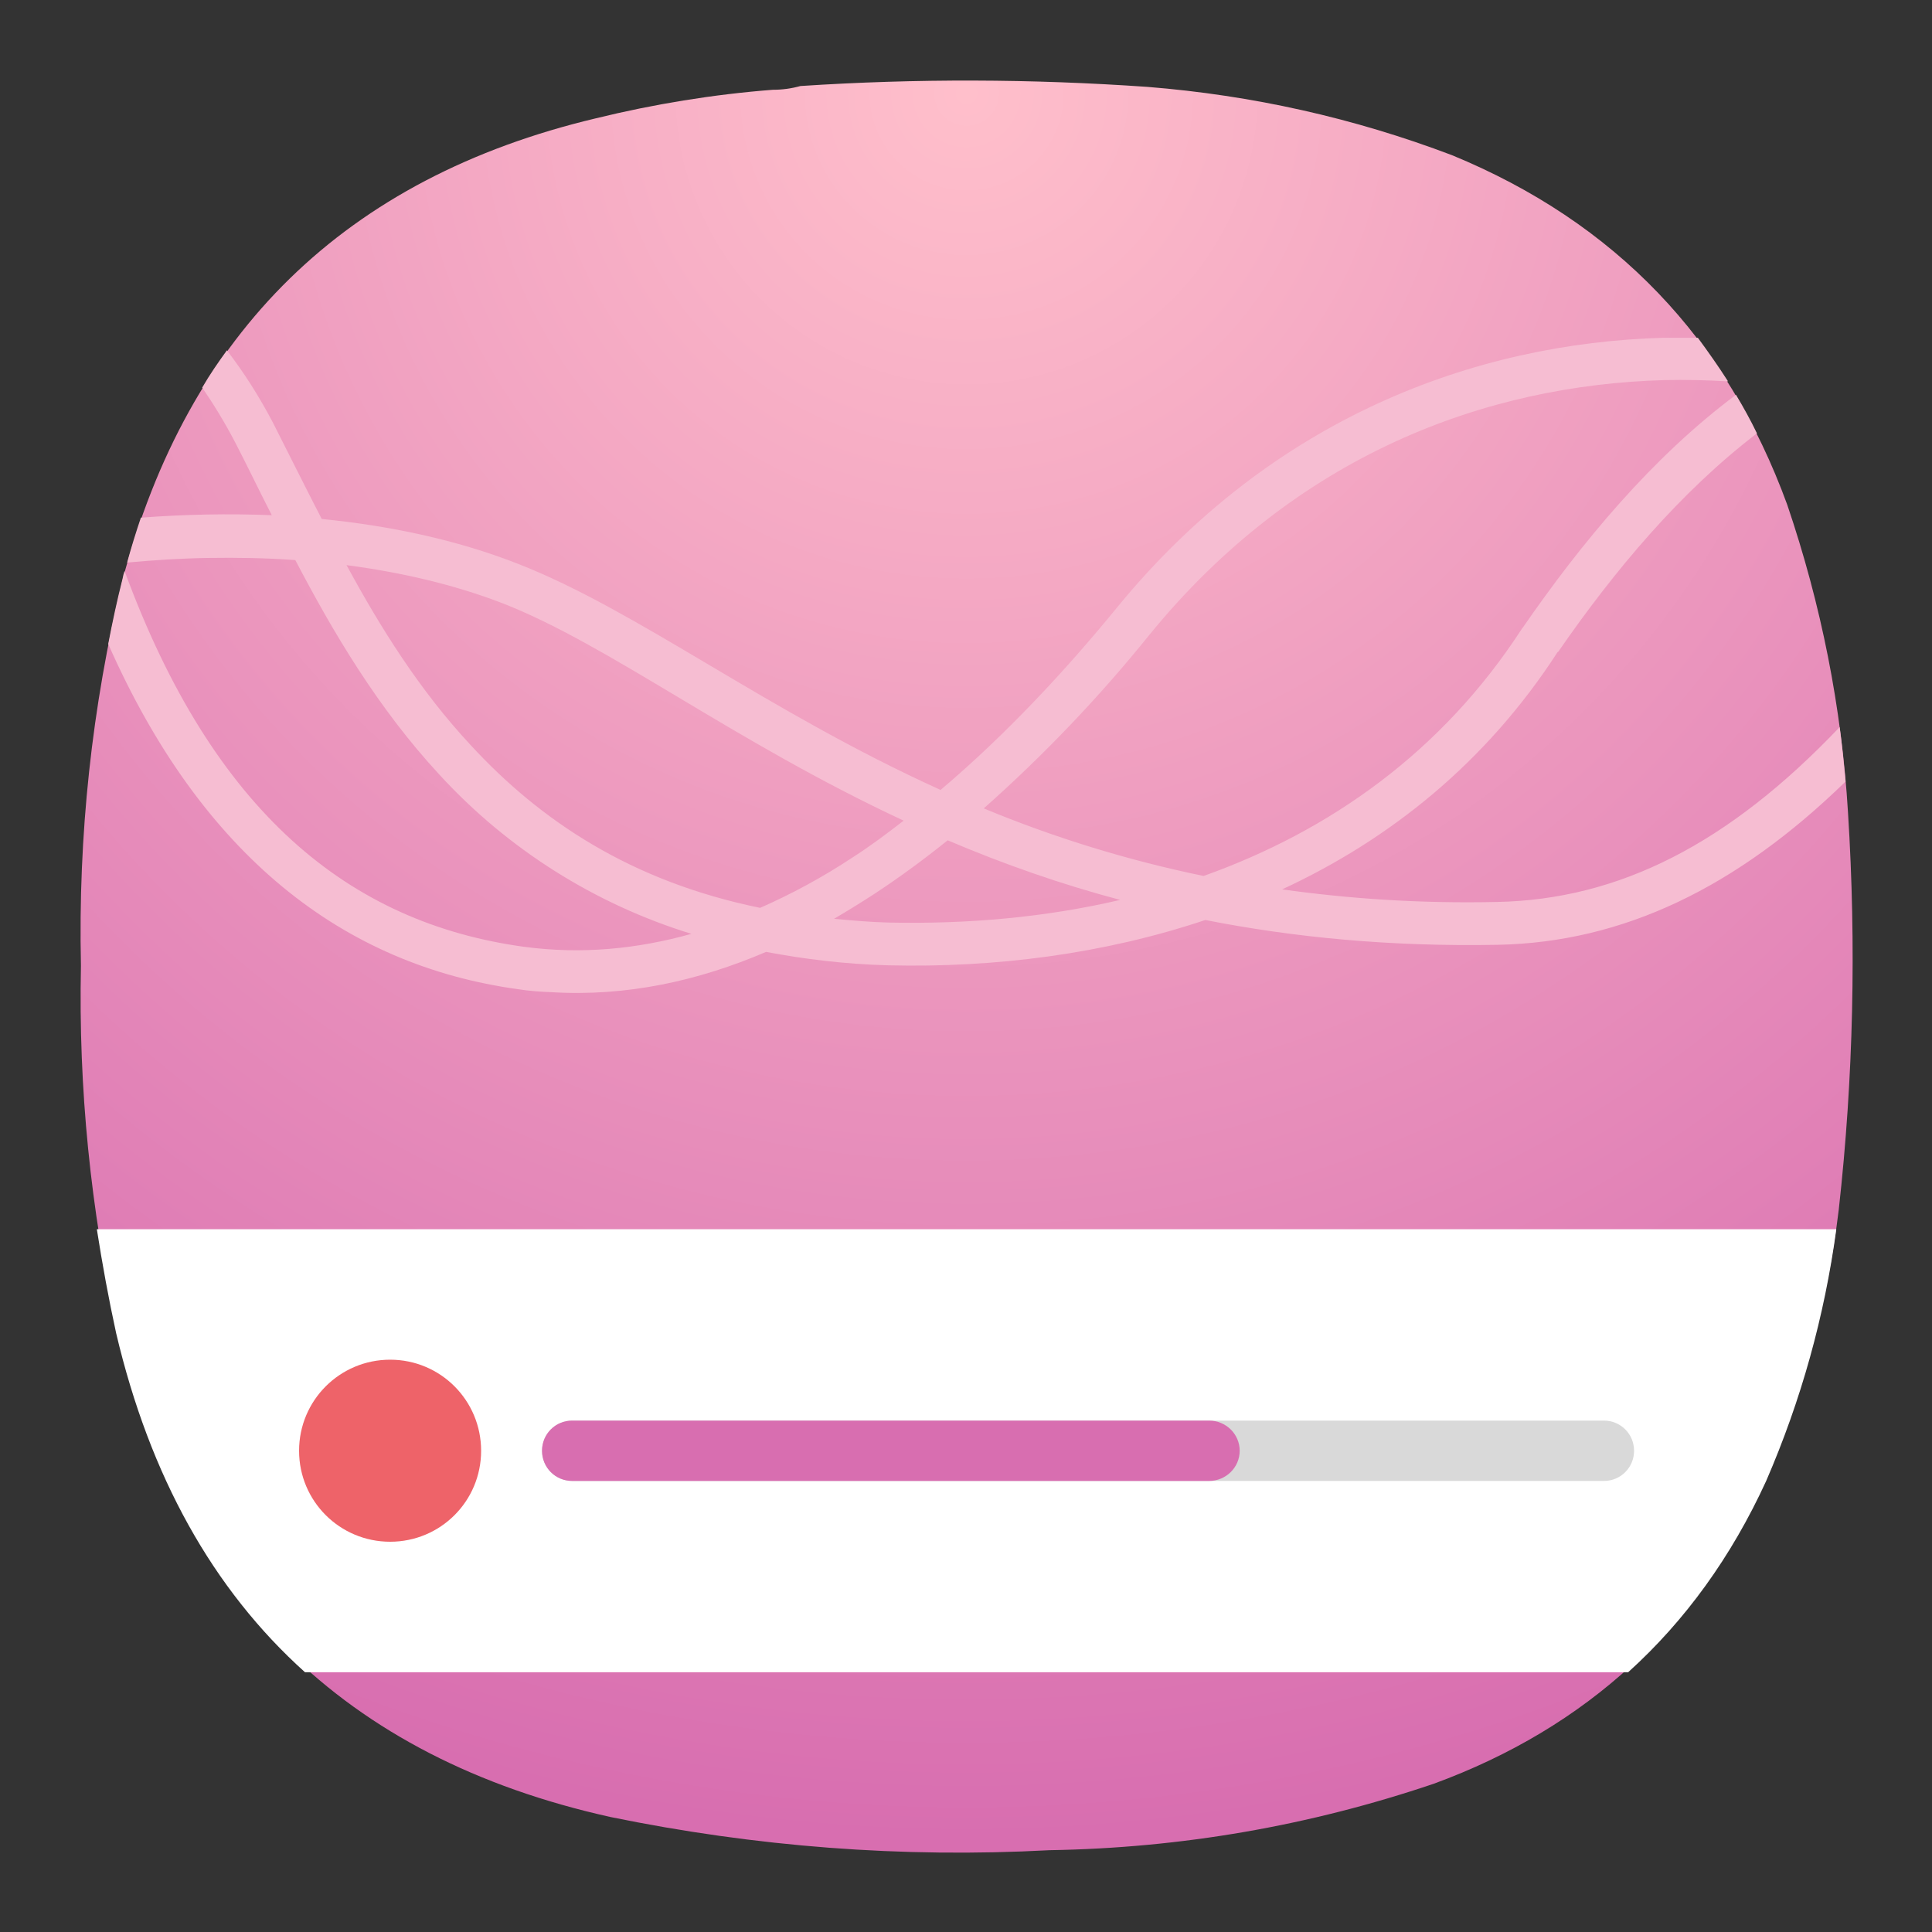 <?xml version="1.0" encoding="UTF-8" standalone="no"?>
<svg
   width="24"
   height="24"
   viewBox="0 0 6.35 6.35"
   version="1.1"
   id="svg44574"
   sodipodi:docname="gnome-sound-recorder.svg"
   xml:space="preserve"
   inkscape:version="1.2.2 (b0a8486541, 2022-12-01)"
   inkscape:export-filename="gnome-sound-recorder.pdf"
   inkscape:export-xdpi="96"
   inkscape:export-ydpi="96"
   xmlns:inkscape="http://www.inkscape.org/namespaces/inkscape"
   xmlns:sodipodi="http://sodipodi.sourceforge.net/DTD/sodipodi-0.dtd"
   xmlns="http://www.w3.org/2000/svg"
   xmlns:svg="http://www.w3.org/2000/svg"><rect x="0" y="0" width="6.35" height="6.35" fill="#333333" stroke="none"/><defs
     id="defs44578"><linearGradient
       id="paint0_linear_3_200"
       x1="12"
       y1="1"
       x2="12"
       y2="12"
       gradientUnits="userSpaceOnUse"
       gradientTransform="matrix(0.265,0,0,0.265,-32.766,2.36)"><stop
         stop-color="#FFD996"
         id="stop44709" /><stop
         offset="1"
         stop-color="#FFB32B"
         id="stop44711" /></linearGradient><radialGradient
       id="paint0_radial_3_321"
       cx="0"
       cy="0"
       r="1"
       gradientUnits="userSpaceOnUse"
       gradientTransform="matrix(0,5.821,-5.821,0,8.466,5.912)"><stop
         stop-color="#555555"
         id="stop2702"
         offset="0"
         style="stop-color:#ffbfcb;stop-opacity:1;" /><stop
         offset="1"
         stop-color="#222222"
         id="stop2704"
         style="stop-color:#d86eb0;stop-opacity:1;" /></radialGradient><radialGradient
       fx="0"
       fy="0"
       cx="0"
       cy="0"
       r="1"
       gradientUnits="userSpaceOnUse"
       gradientTransform="matrix(0,16.5,-16.5,0,9,0.75)"
       spreadMethod="pad"
       id="radialGradient51088"><stop
         style="stop-opacity:1;stop-color:#ffbfcb"
         offset="0"
         id="stop51084" /><stop
         style="stop-opacity:1;stop-color:#d86eb0"
         offset="1"
         id="stop51086" /></radialGradient><clipPath
       clipPathUnits="userSpaceOnUse"
       id="clipPath51102"><path
         d="M 0,0 H 49 V 49 H 0 Z"
         id="path51100" /></clipPath><radialGradient
       fx="0"
       fy="0"
       cx="0"
       cy="0"
       r="1"
       gradientUnits="userSpaceOnUse"
       gradientTransform="matrix(0,16.5,-16.5,0,9,0.75)"
       spreadMethod="pad"
       id="radialGradient51088-0"><stop
         style="stop-opacity:1;stop-color:#ffbfcb"
         offset="0"
         id="stop51084-6" /><stop
         style="stop-opacity:1;stop-color:#d86eb0"
         offset="1"
         id="stop51086-2" /></radialGradient><clipPath
       clipPathUnits="userSpaceOnUse"
       id="clipPath51102-6"><path
         d="M 0,0 H 49 V 49 H 0 Z"
         id="path51100-1" /></clipPath></defs><sodipodi:namedview
     id="namedview44576"
     pagecolor="#ffffff"
     bordercolor="#000000"
     borderopacity="0.25"
     inkscape:showpageshadow="2"
     inkscape:pageopacity="0.0"
     inkscape:pagecheckerboard="0"
     inkscape:deskcolor="#d1d1d1"
     showgrid="false"
     inkscape:zoom="4.8282135"
     inkscape:cx="-40.076935"
     inkscape:cy="46.704646"
     inkscape:window-width="2560"
     inkscape:window-height="1000"
     inkscape:window-x="1680"
     inkscape:window-y="0"
     inkscape:window-maximized="1"
     inkscape:current-layer="svg44574" /><g
     id="g51072"
     transform="matrix(0.353,0,0,0.353,-1.1961624e-4,-9.2306512e-6)"><g
       id="g51074"><g
         id="g51076"><g
           id="g51082"><path
             d="m 7.195,0.836 c 0.09,0 0.176,-0.012 0.258,-0.035 1.078,-0.071 2.156,-0.067 3.231,0.008 0.976,0.078 1.921,0.289 2.836,0.636 1.519,0.625 2.558,1.711 3.121,3.254 0.316,0.93 0.507,1.887 0.566,2.867 0.078,1.235 0.051,2.465 -0.086,3.696 -0.105,0.863 -0.328,1.691 -0.672,2.488 -0.637,1.383 -1.672,2.336 -3.101,2.859 C 12.191,17 11,17.207 9.773,17.227 8.398,17.301 7.035,17.195 5.684,16.918 3.203,16.367 1.668,14.852 1.09,12.375 0.844,11.262 0.73,10.133 0.754,8.992 0.727,7.777 0.855,6.582 1.141,5.402 1.75,3.09 3.219,1.656 5.547,1.102 6.09,0.969 6.641,0.879 7.195,0.836 Z"
             style="fill:url(#radialGradient51088-0);fill-rule:evenodd;stroke:none"
             id="path51090" /></g></g></g><path
       d="M 2.84,15.57 C 1.98,14.797 1.395,13.742 1.082,12.414 1.012,12.094 0.953,11.77 0.902,11.445 h 16.196 c -0.11,0.813 -0.328,1.594 -0.653,2.344 -0.324,0.707 -0.754,1.301 -1.285,1.781 z"
       style="fill:#ffffff;fill-opacity:1;fill-rule:evenodd;stroke:none"
       id="path51092" /><path
       d="m 4.48,13.508 c 0,0.469 -0.378,0.847 -0.847,0.847 -0.469,0 -0.848,-0.378 -0.848,-0.847 0,-0.469 0.379,-0.848 0.848,-0.848 0.469,0 0.847,0.379 0.847,0.848 z"
       style="fill:#ee6369;fill-opacity:1;fill-rule:nonzero;stroke:none"
       id="path51094" /><g
       id="g51096"><g
         id="g51098" /><g
         id="g51110"><g
           clip-path="url(#clipPath51102-6)"
           opacity="0.15"
           id="g51108"><g
             id="g51106"><path
               d="m 5.328,13.227 h 9.606 c 0.156,0 0.281,0.125 0.281,0.281 0,0.156 -0.125,0.281 -0.281,0.281 H 5.328 c -0.156,0 -0.281,-0.125 -0.281,-0.281 0,-0.156 0.125,-0.281 0.281,-0.281 z"
               style="fill:#000000;fill-opacity:1;fill-rule:nonzero;stroke:none"
               id="path51104" /></g></g></g></g><path
       d="m 5.328,13.227 h 5.93 c 0.156,0 0.285,0.125 0.285,0.281 0,0.156 -0.129,0.281 -0.285,0.281 h -5.93 c -0.156,0 -0.281,-0.125 -0.281,-0.281 0,-0.156 0.125,-0.281 0.281,-0.281 z"
       style="fill:#d86eb0;fill-opacity:1;fill-rule:nonzero;stroke:none"
       id="path51112" /><path
       d="M 15.488,3.145 C 13.727,3.195 11.84,3.895 10.398,5.66 9.922,6.242 9.367,6.84 8.758,7.355 7.129,6.617 5.945,5.688 4.824,5.25 4.246,5.023 3.625,4.895 2.996,4.832 2.836,4.523 2.688,4.223 2.543,3.938 2.41,3.684 2.266,3.461 2.113,3.262 2.031,3.375 1.953,3.488 1.883,3.609 1.988,3.762 2.094,3.934 2.191,4.121 2.301,4.332 2.41,4.562 2.531,4.797 2.125,4.781 1.719,4.789 1.312,4.82 1.266,4.957 1.223,5.094 1.184,5.238 1.434,5.215 1.688,5.199 1.938,5.195 2.207,5.191 2.48,5.195 2.75,5.215 3.102,5.887 3.516,6.59 4.09,7.211 4.727,7.906 5.539,8.418 6.438,8.695 5.934,8.836 5.418,8.887 4.883,8.816 3.25,8.594 1.984,7.559 1.16,5.316 1.152,5.34 1.145,5.367 1.141,5.391 1.09,5.59 1.047,5.793 1.008,5.996 c 0.871,1.973 2.191,2.992 3.82,3.215 0.102,0.016 0.203,0.023 0.305,0.027 0.699,0.043 1.371,-0.105 2,-0.375 0.355,0.067 0.73,0.114 1.137,0.125 0.996,0.024 2.007,-0.105 2.953,-0.422 0.816,0.161 1.718,0.25 2.726,0.231 1.164,-0.024 2.219,-0.531 3.235,-1.52 C 17.168,7.109 17.152,6.938 17.129,6.77 16.094,7.859 15.074,8.375 13.941,8.398 13.215,8.414 12.555,8.367 11.938,8.281 12.941,7.816 13.836,7.102 14.504,6.07 h 0.004 C 15.031,5.312 15.648,4.578 16.359,4.035 16.301,3.914 16.234,3.793 16.164,3.676 15.383,4.258 14.723,5.055 14.176,5.848 H 14.172 V 5.852 C 13.426,7.004 12.379,7.738 11.207,8.156 10.508,8.012 9.82,7.801 9.16,7.527 9.719,7.031 10.234,6.492 10.703,5.91 12.07,4.234 13.832,3.586 15.496,3.539 c 0.199,-0.004 0.399,0 0.594,0.012 C 16,3.41 15.906,3.277 15.809,3.145 c -0.11,0 -0.215,0 -0.321,0 z M 3.227,5.262 C 3.73,5.328 4.223,5.441 4.68,5.617 5.672,6.004 6.82,6.898 8.414,7.641 8.258,7.762 8.102,7.879 7.938,7.984 7.66,8.168 7.371,8.324 7.078,8.453 5.875,8.207 5.031,7.641 4.383,6.938 3.906,6.426 3.543,5.844 3.227,5.262 Z M 8.824,7.824 C 9.348,8.047 9.883,8.234 10.43,8.379 9.73,8.543 9.004,8.605 8.281,8.59 8.102,8.586 7.934,8.57 7.766,8.555 7.898,8.477 8.027,8.398 8.152,8.316 8.383,8.164 8.605,8 8.824,7.824 Z"
       style="fill:#f6bdd2;fill-opacity:1;fill-rule:nonzero;stroke:none"
       id="path51114" /></g></svg>
